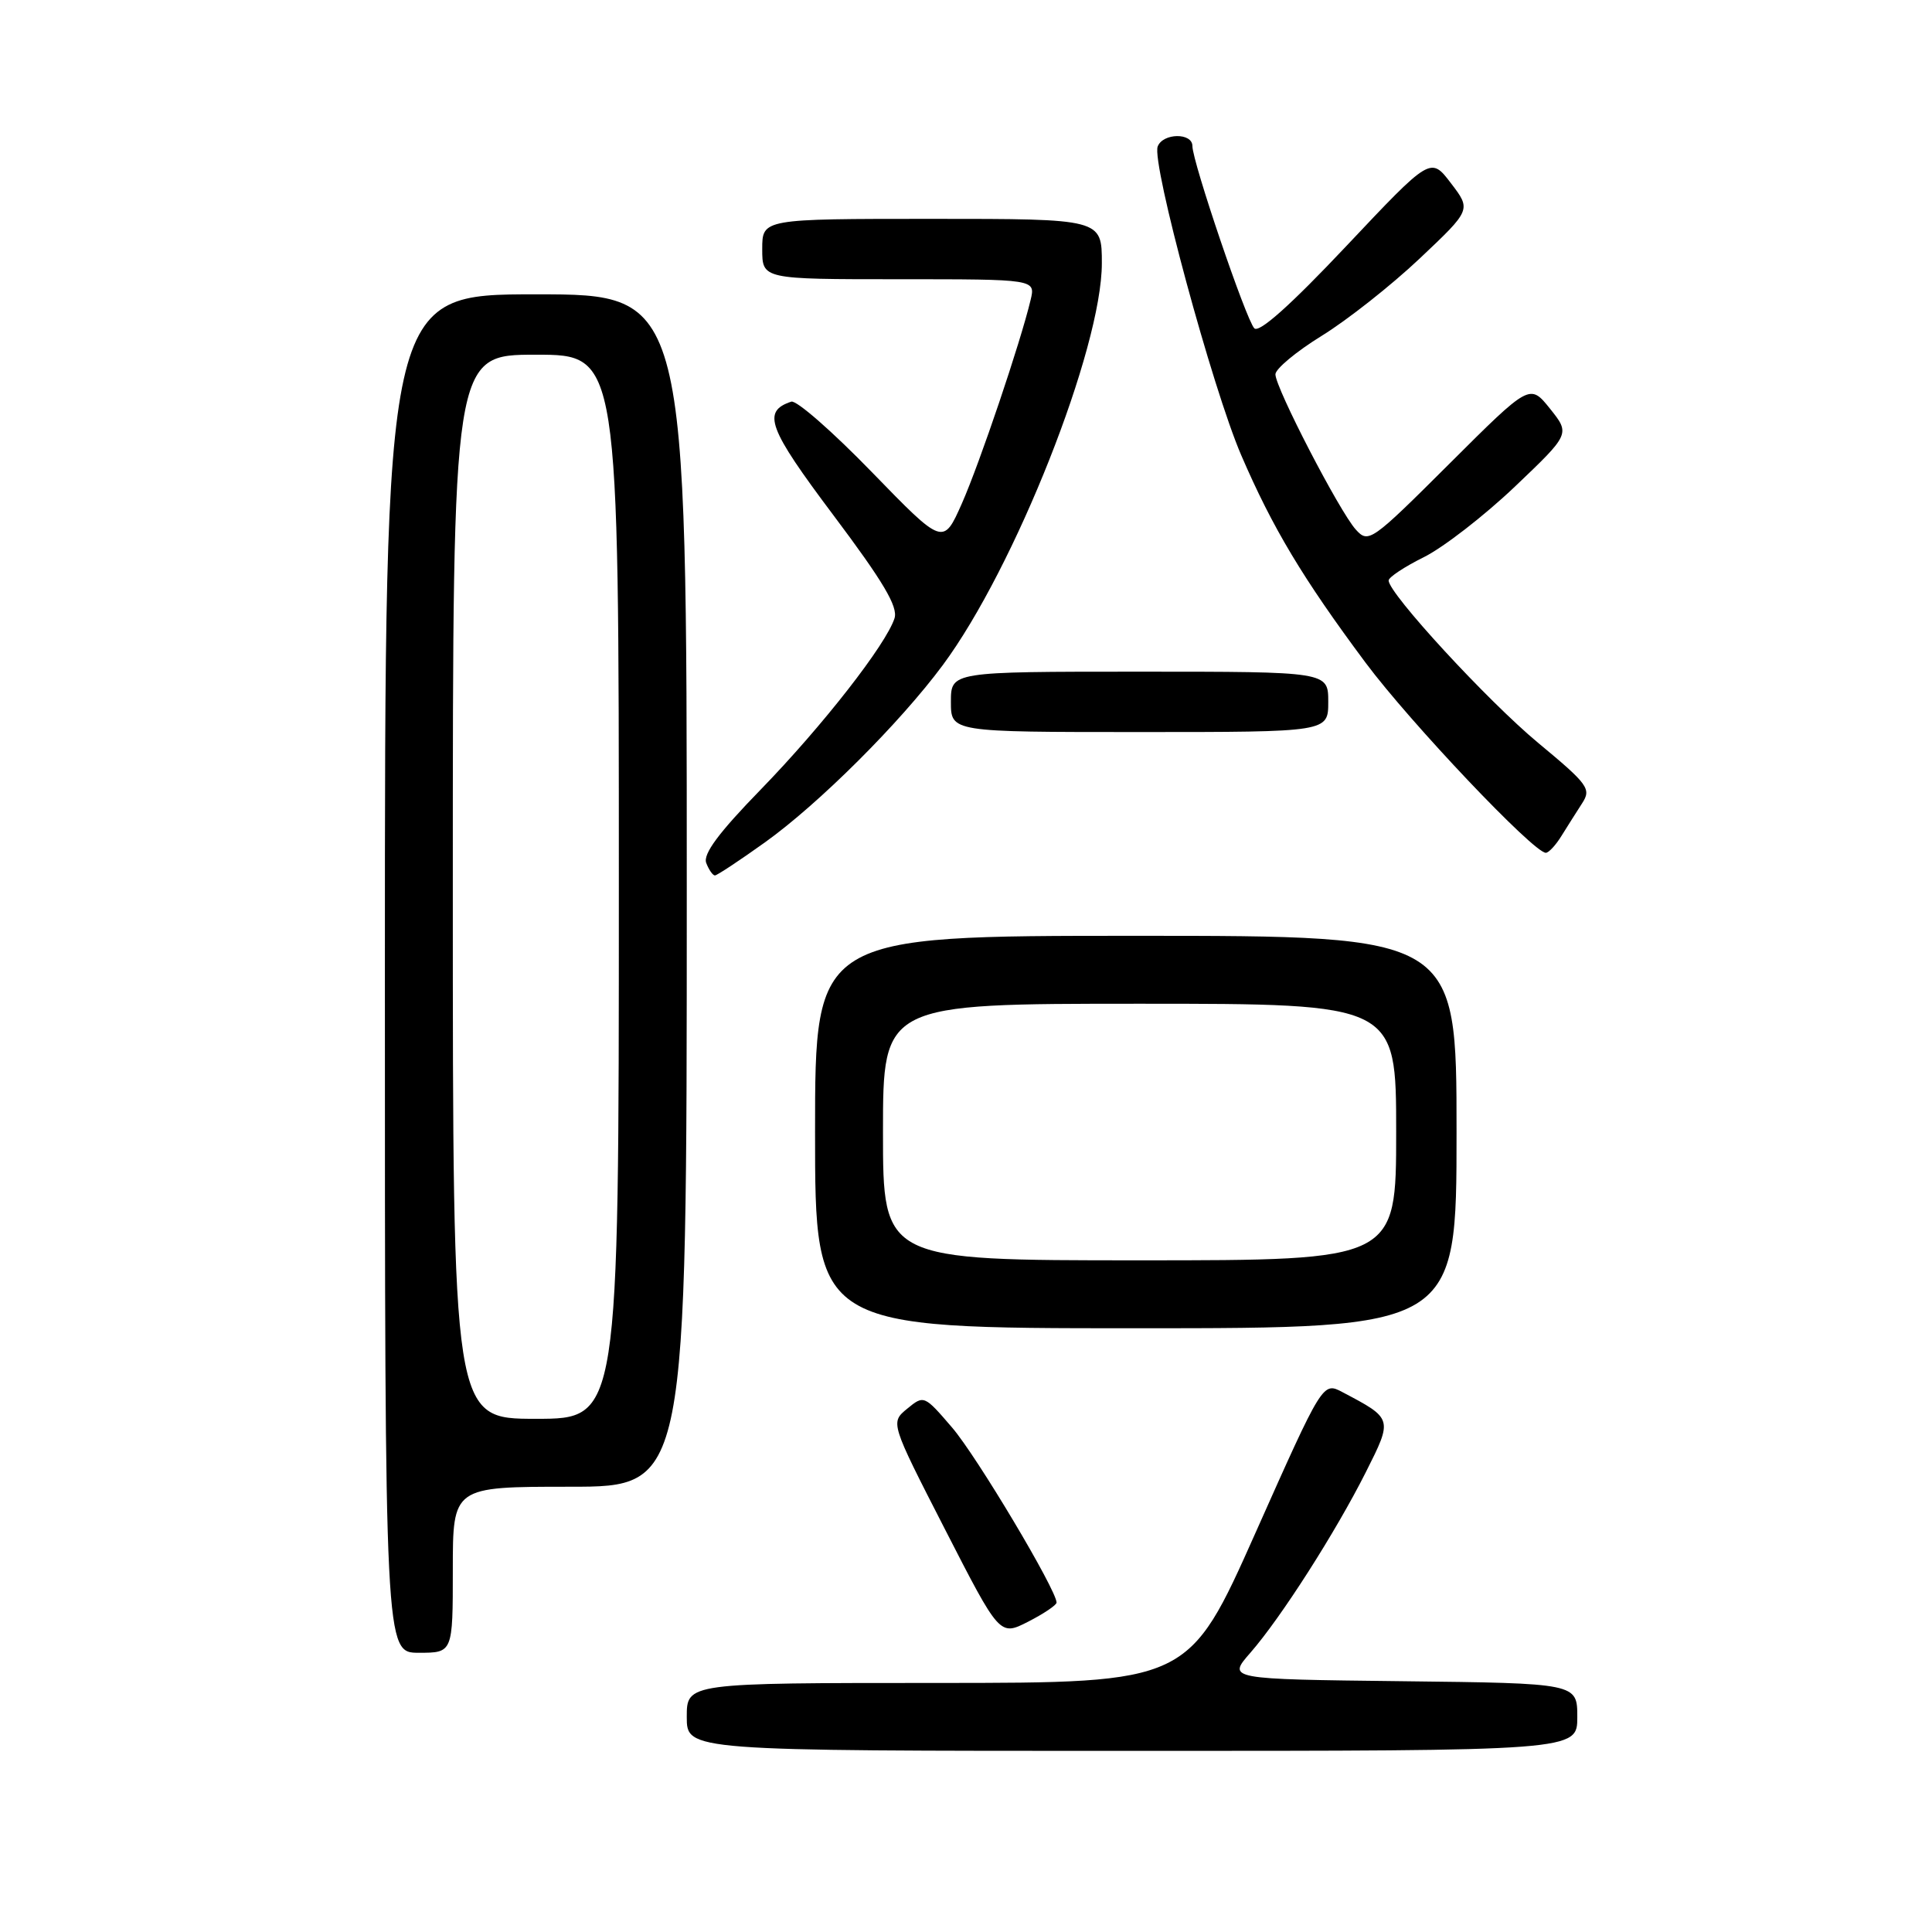 <?xml version="1.0" encoding="UTF-8" standalone="no"?>
<!DOCTYPE svg PUBLIC "-//W3C//DTD SVG 1.1//EN" "http://www.w3.org/Graphics/SVG/1.1/DTD/svg11.dtd" >
<svg xmlns="http://www.w3.org/2000/svg" xmlns:xlink="http://www.w3.org/1999/xlink" version="1.1" viewBox="0 0 256 256">
 <g >
 <path fill="currentColor"
d=" M 209.00 227.52 C 209.00 223.04 209.00 223.04 185.81 222.77 C 162.62 222.50 162.62 222.50 165.68 219.00 C 169.73 214.36 176.96 203.05 180.98 195.07 C 184.56 187.95 184.57 187.99 177.89 184.47 C 175.28 183.09 175.28 183.09 166.39 203.04 C 157.50 222.99 157.50 222.99 124.25 223.00 C 91.00 223.00 91.00 223.00 91.00 227.50 C 91.00 232.00 91.00 232.00 150.00 232.00 C 209.00 232.00 209.00 232.00 209.00 227.52 Z  M 60.00 208.00 C 60.00 197.00 60.00 197.00 75.50 197.00 C 91.00 197.00 91.00 197.00 91.00 118.00 C 91.00 39.00 91.00 39.00 71.00 39.00 C 51.00 39.00 51.00 39.00 51.00 129.00 C 51.00 219.00 51.00 219.00 55.50 219.00 C 60.00 219.00 60.00 219.00 60.00 208.00 Z  M 140.00 212.35 C 140.00 210.69 129.42 192.95 126.16 189.16 C 122.47 184.86 122.42 184.84 120.21 186.66 C 117.97 188.50 117.97 188.50 125.22 202.65 C 132.47 216.80 132.47 216.80 136.24 214.88 C 138.31 213.82 140.00 212.68 140.00 212.35 Z  M 193.00 150.00 C 193.00 124.00 193.00 124.00 150.50 124.00 C 108.00 124.00 108.00 124.00 108.00 150.00 C 108.00 176.00 108.00 176.00 150.50 176.00 C 193.00 176.00 193.00 176.00 193.00 150.00 Z  M 101.37 111.61 C 108.49 106.51 119.22 95.82 124.91 88.15 C 134.47 75.27 146.00 46.15 146.00 34.88 C 146.00 29.00 146.00 29.00 123.50 29.00 C 101.00 29.00 101.00 29.00 101.00 33.00 C 101.00 37.00 101.00 37.00 119.11 37.00 C 137.22 37.00 137.22 37.00 136.56 39.75 C 135.21 45.41 129.84 61.30 127.46 66.70 C 124.98 72.29 124.98 72.29 115.52 62.55 C 110.32 57.19 105.52 52.99 104.85 53.22 C 100.94 54.52 101.76 56.72 110.44 68.28 C 117.03 77.06 119.01 80.39 118.53 81.92 C 117.42 85.39 109.01 96.17 100.82 104.60 C 95.23 110.34 93.13 113.17 93.58 114.35 C 93.93 115.26 94.45 116.00 94.73 116.00 C 95.01 116.00 98.00 114.02 101.37 111.61 Z  M 206.91 110.75 C 207.68 109.51 208.91 107.57 209.64 106.44 C 210.88 104.53 210.46 103.95 203.82 98.44 C 197.11 92.87 184.00 78.63 184.00 76.92 C 184.00 76.49 186.10 75.10 188.68 73.82 C 191.25 72.54 196.66 68.35 200.71 64.50 C 208.06 57.50 208.06 57.50 205.39 54.16 C 202.71 50.82 202.71 50.82 192.05 61.45 C 181.70 71.77 181.33 72.03 179.65 70.17 C 177.49 67.78 169.00 51.39 169.00 49.60 C 169.00 48.88 171.76 46.58 175.13 44.50 C 178.51 42.42 184.35 37.81 188.11 34.26 C 194.95 27.80 194.95 27.80 192.26 24.28 C 189.57 20.75 189.57 20.75 178.37 32.63 C 171.01 40.43 166.84 44.16 166.20 43.50 C 165.11 42.37 158.00 21.44 158.00 19.35 C 158.00 17.56 154.09 17.61 153.40 19.41 C 152.56 21.58 160.67 51.51 164.47 60.32 C 168.63 69.97 172.62 76.63 180.96 87.83 C 186.89 95.78 203.21 113.00 204.83 113.00 C 205.21 113.00 206.15 111.99 206.91 110.75 Z  M 176.00 93.00 C 176.00 89.00 176.00 89.00 151.00 89.00 C 126.00 89.00 126.00 89.00 126.00 93.00 C 126.00 97.00 126.00 97.00 151.00 97.00 C 176.00 97.00 176.00 97.00 176.00 93.00 Z  M 60.00 117.50 C 60.00 47.00 60.00 47.00 71.00 47.00 C 82.00 47.00 82.00 47.00 82.00 117.50 C 82.00 188.00 82.00 188.00 71.00 188.00 C 60.00 188.00 60.00 188.00 60.00 117.50 Z  M 117.00 150.00 C 117.00 133.00 117.00 133.00 151.00 133.00 C 185.00 133.00 185.00 133.00 185.00 150.00 C 185.00 167.00 185.00 167.00 151.00 167.00 C 117.00 167.00 117.00 167.00 117.00 150.00 Z "/>
</g>
</svg>